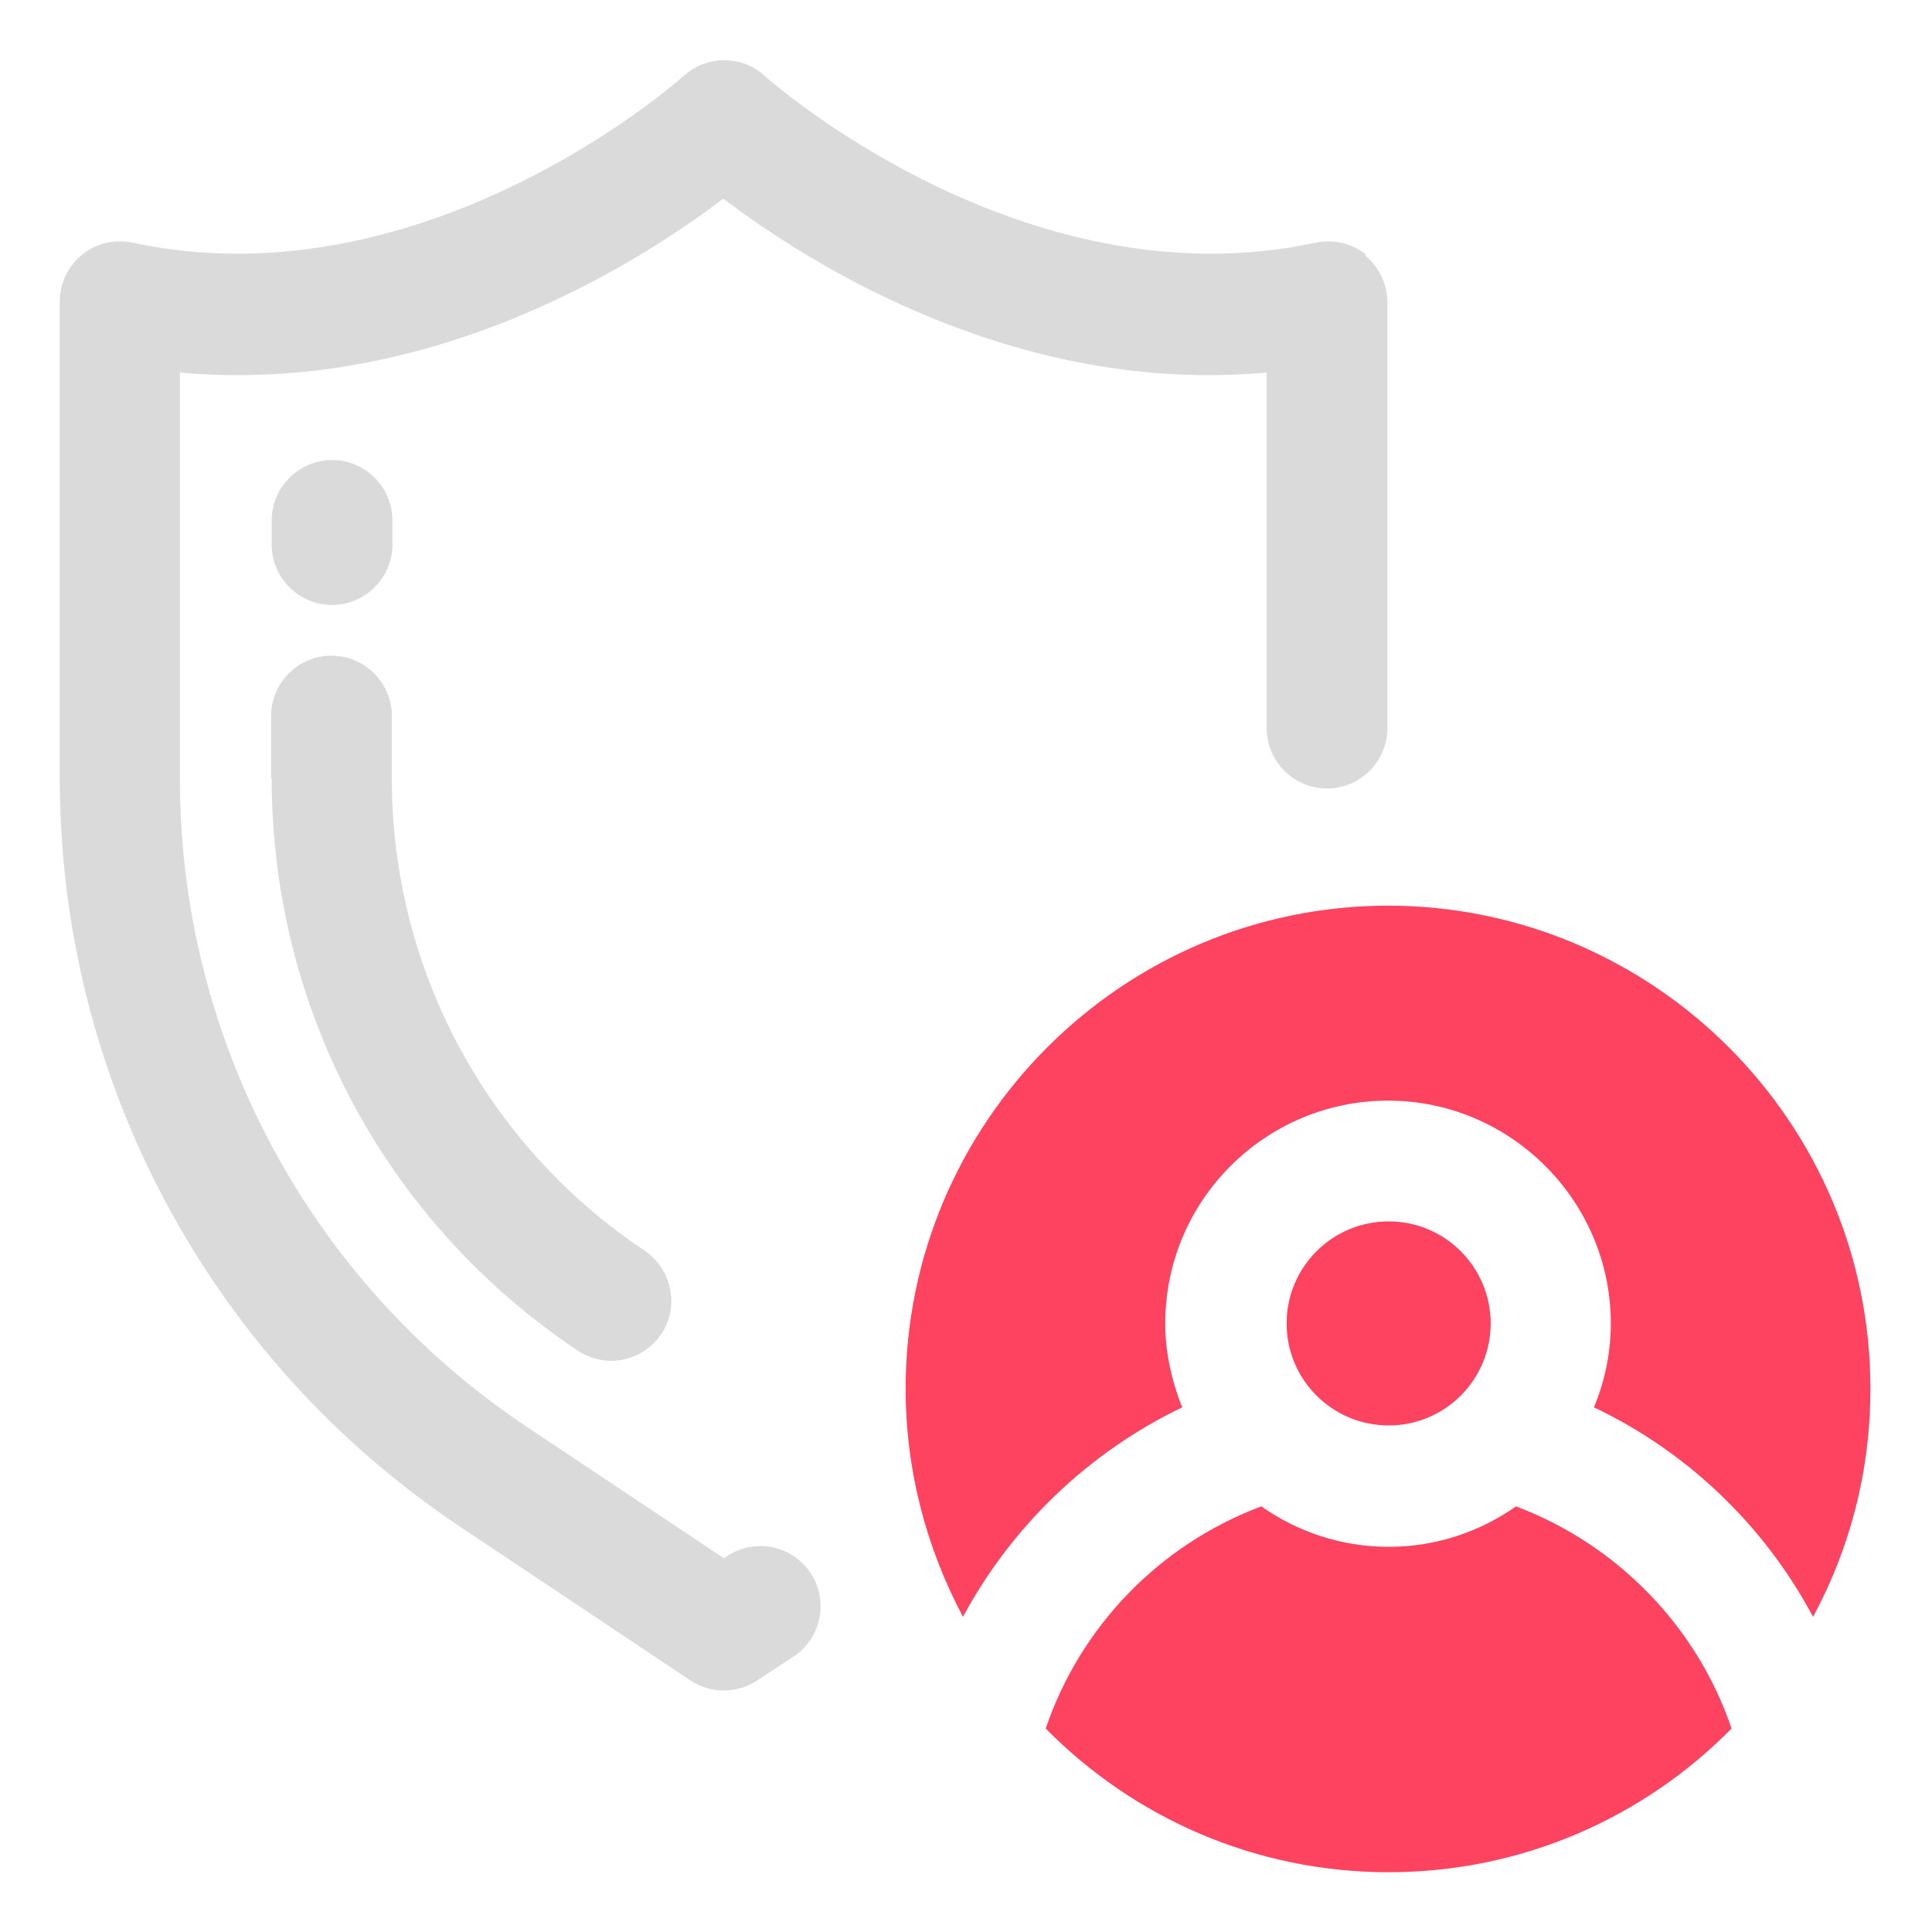 <?xml version="1.0" encoding="UTF-8"?>
<svg id="OBJECT" xmlns="http://www.w3.org/2000/svg" viewBox="0 0 32 32">
  <defs>
    <style>
      .cls-1 {
        fill: #FD4360;
      }

      .cls-1, .cls-2 {
        stroke-width: 0px;
      }

      .cls-2 {
        fill: #dadada;
      }
    </style>
  </defs>
  <g>
    <path class="cls-2" d="m5.5,10.02c.55,0,1-.45,1-1v-.4c0-.55-.45-1-1-1s-1,.45-1,1v.4c0,.55.45,1,1,1Z"/>
    <path class="cls-2" d="m4.5,12.89c0,3.82,1.89,7.36,5.07,9.48.17.11.36.17.55.17.32,0,.64-.16.83-.44.31-.46.18-1.08-.28-1.39-2.62-1.75-4.18-4.67-4.18-7.81v-1.04c0-.55-.45-1-1-1s-1,.45-1,1v1.04Z"/>
    <path class="cls-2" d="m22.63,4.22c-.23-.19-.54-.26-.84-.2-4.85,1.04-9.08-2.72-9.12-2.76-.38-.35-.96-.35-1.35,0-.04.04-4.26,3.8-9.12,2.76-.29-.06-.6,0-.84.2-.24.19-.37.48-.37.78v7.89c0,4.99,2.48,9.62,6.62,12.39l3.82,2.55c.17.11.36.17.55.17s.38-.05.55-.16l.61-.4c.46-.3.59-.92.29-1.38-.3-.46-.92-.59-1.38-.29l-.06.04-3.27-2.18c-3.59-2.4-5.74-6.41-5.74-10.73v-6.73c4.15.38,7.59-1.81,9-2.88,1.41,1.07,4.85,3.26,9,2.88v5.89c0,.55.45,1,1,1s1-.45,1-1v-7.05c0-.3-.14-.59-.37-.78Z"/>
  </g>
  <g>
    <path class="cls-1" d="m23,15c-4.41,0-8,3.59-8,8,0,1.37.35,2.65.95,3.78.8-1.49,2.07-2.72,3.63-3.47-.17-.43-.28-.9-.28-1.39,0-2.04,1.66-3.69,3.69-3.69s3.69,1.66,3.69,3.69c0,.49-.1.96-.28,1.39,1.56.74,2.83,1.97,3.63,3.47.61-1.13.95-2.41.95-3.78,0-4.41-3.59-8-8-8Z"/>
    <circle class="cls-1" cx="23" cy="21.92" r="1.69"/>
    <path class="cls-1" d="m25.11,24.95c-.6.42-1.32.67-2.11.67s-1.51-.25-2.11-.67c-1.7.64-3,2-3.57,3.68,1.45,1.47,3.46,2.38,5.68,2.38s4.23-.91,5.68-2.38c-.57-1.68-1.88-3.04-3.57-3.68Z"/>
  </g>
</svg>